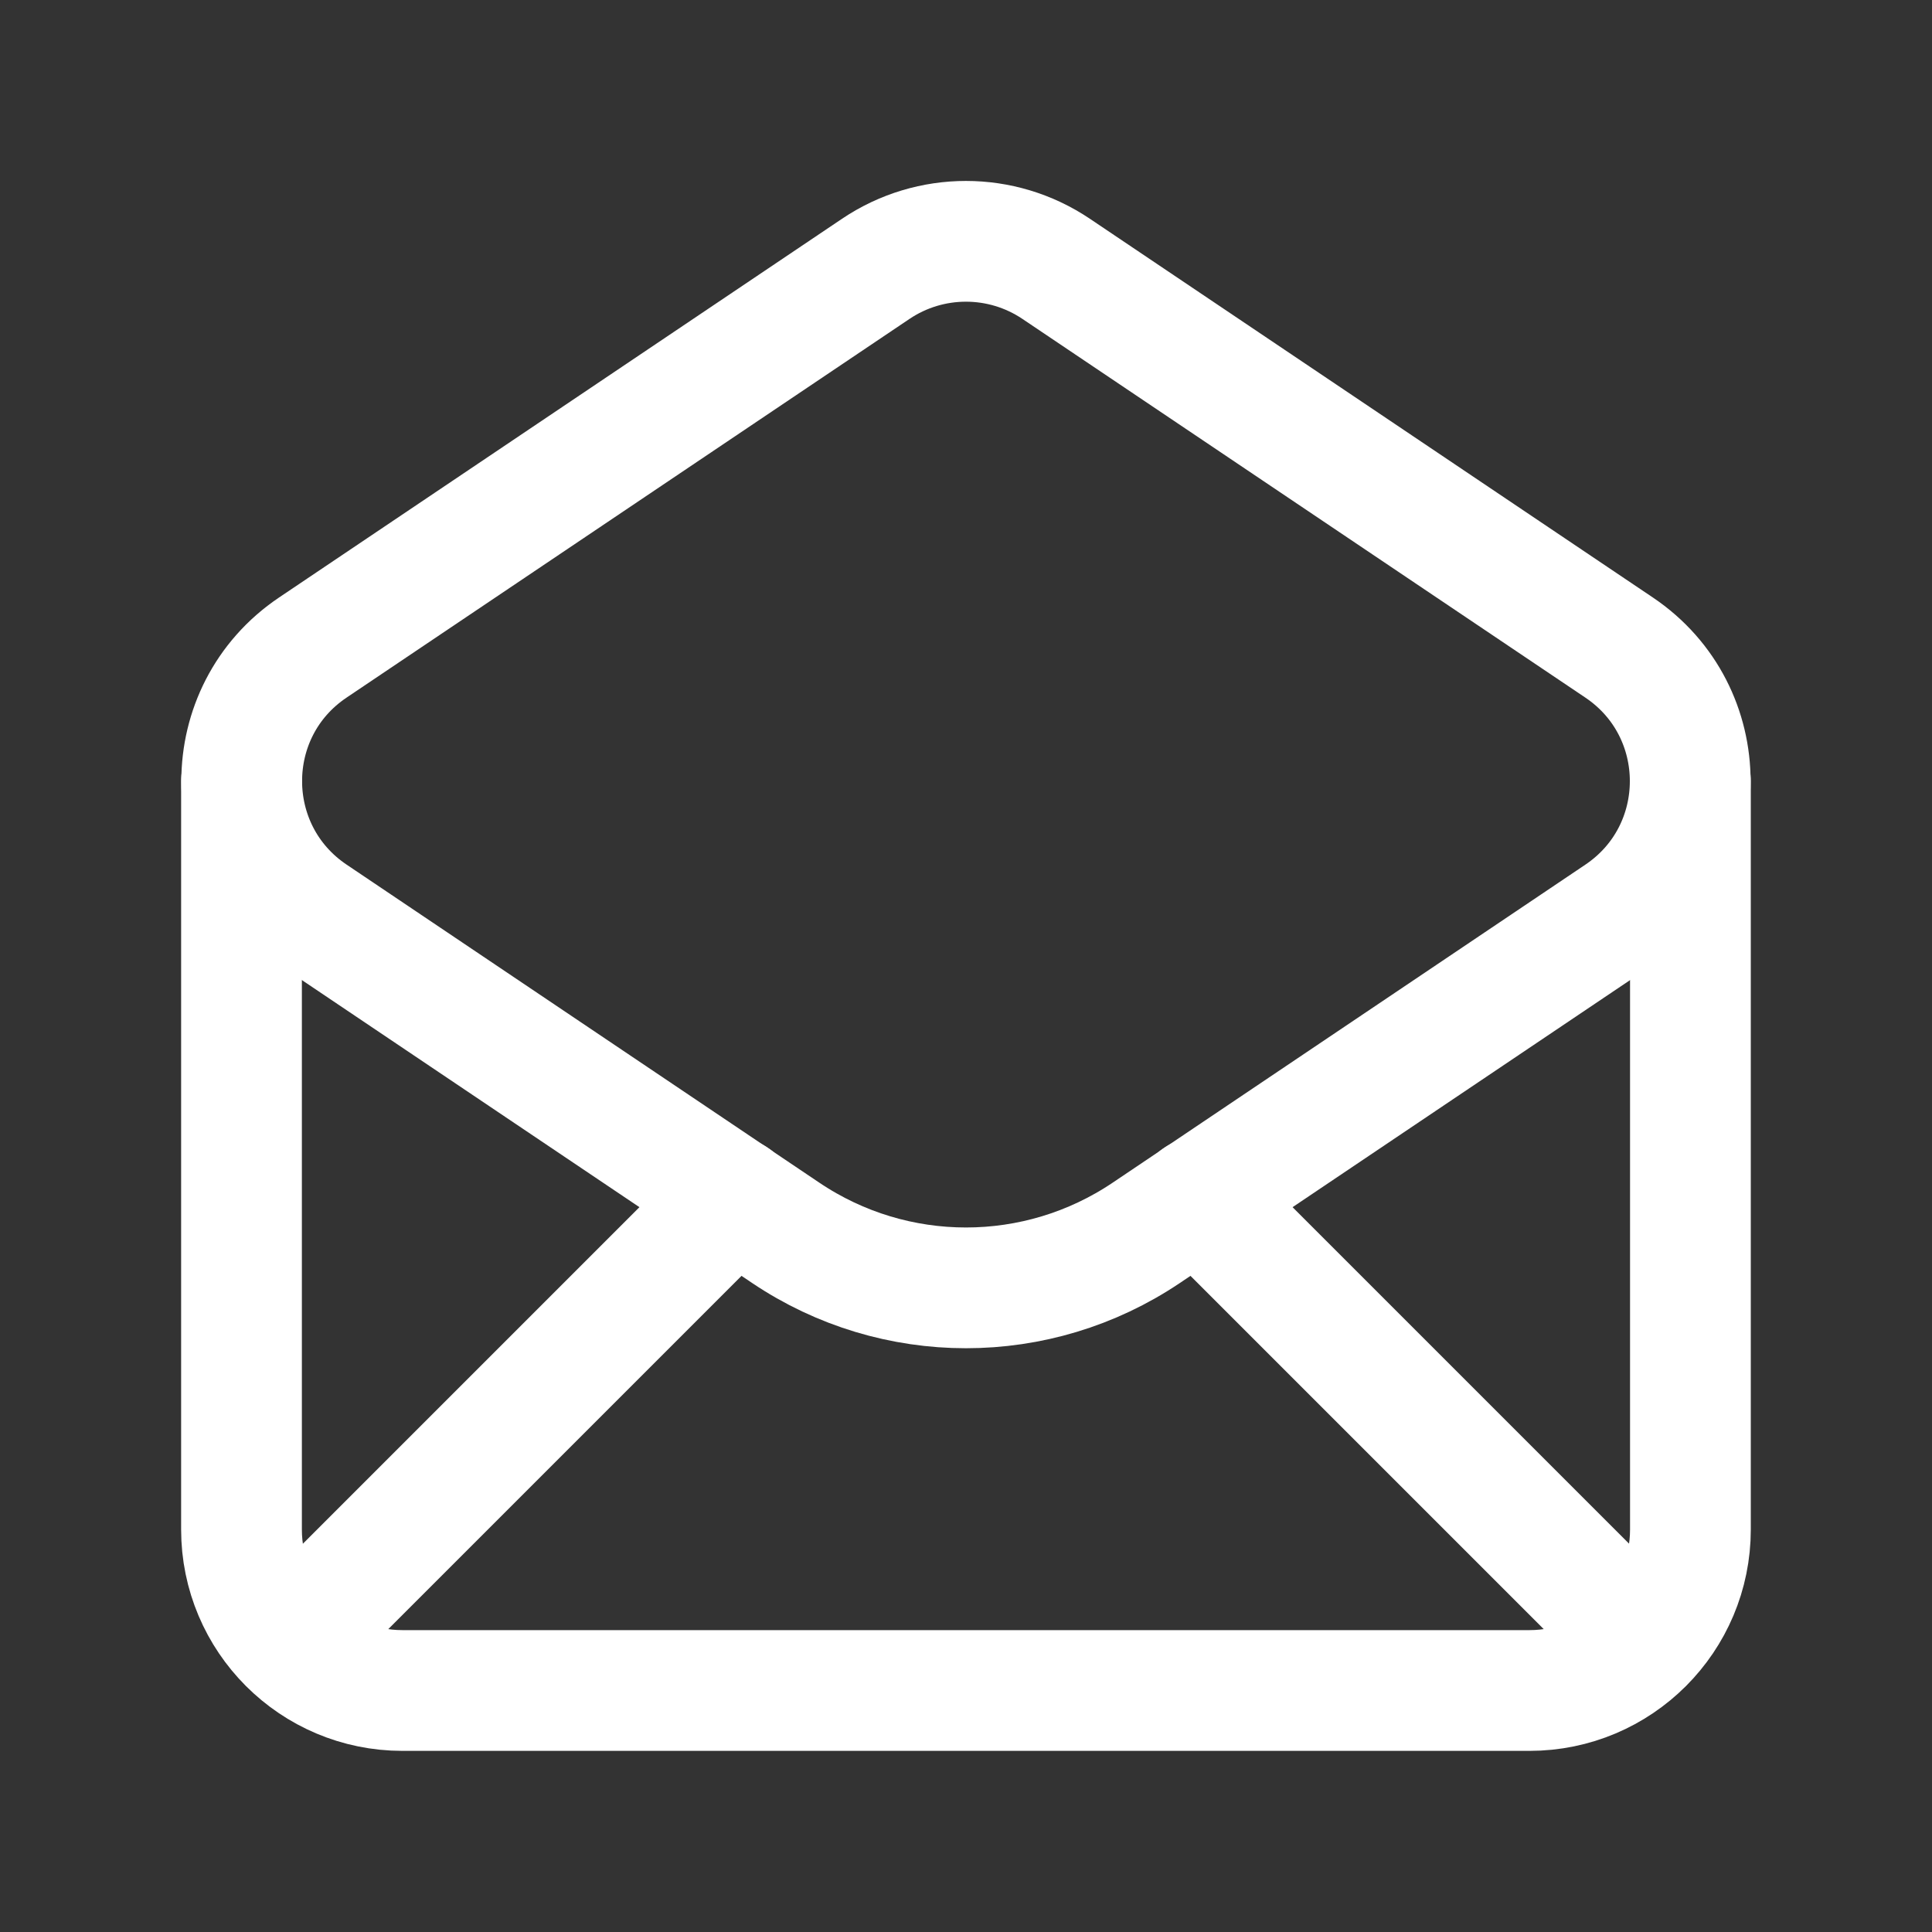 <svg width="24" height="24" viewBox="0 0 24 24" fill="none" xmlns="http://www.w3.org/2000/svg">
<rect x="0" y="0" width="24" height="24" fill="#333333" stroke="none"/>
<path d="M3 9.703V19C3 20.105 3.895 21 5 21H18.999C20.104 21 20.999 20.105 20.999 19V9.703" stroke="white" stroke-width="1.5" stroke-linecap="round" stroke-linejoin="round"/>
<path fill-rule="evenodd" clip-rule="evenodd" d="M3.886 8.044L10.88 3.339C11.557 2.884 12.442 2.884 13.119 3.339L20.113 8.044C21.291 8.837 21.291 10.57 20.113 11.363L14.239 15.315C12.885 16.226 11.115 16.226 9.761 15.315L3.887 11.363C2.708 10.57 2.708 8.836 3.886 8.044Z" stroke="white" stroke-width="1.5" stroke-linecap="round" stroke-linejoin="round"/>
<path d="M9.12 14.88L3.59 20.41" stroke="white" stroke-width="1.5" stroke-linecap="round" stroke-linejoin="round"/>
<path d="M20.41 20.41L14.88 14.88" stroke="white" stroke-width="1.5" stroke-linecap="round" stroke-linejoin="round"/>
</svg>
